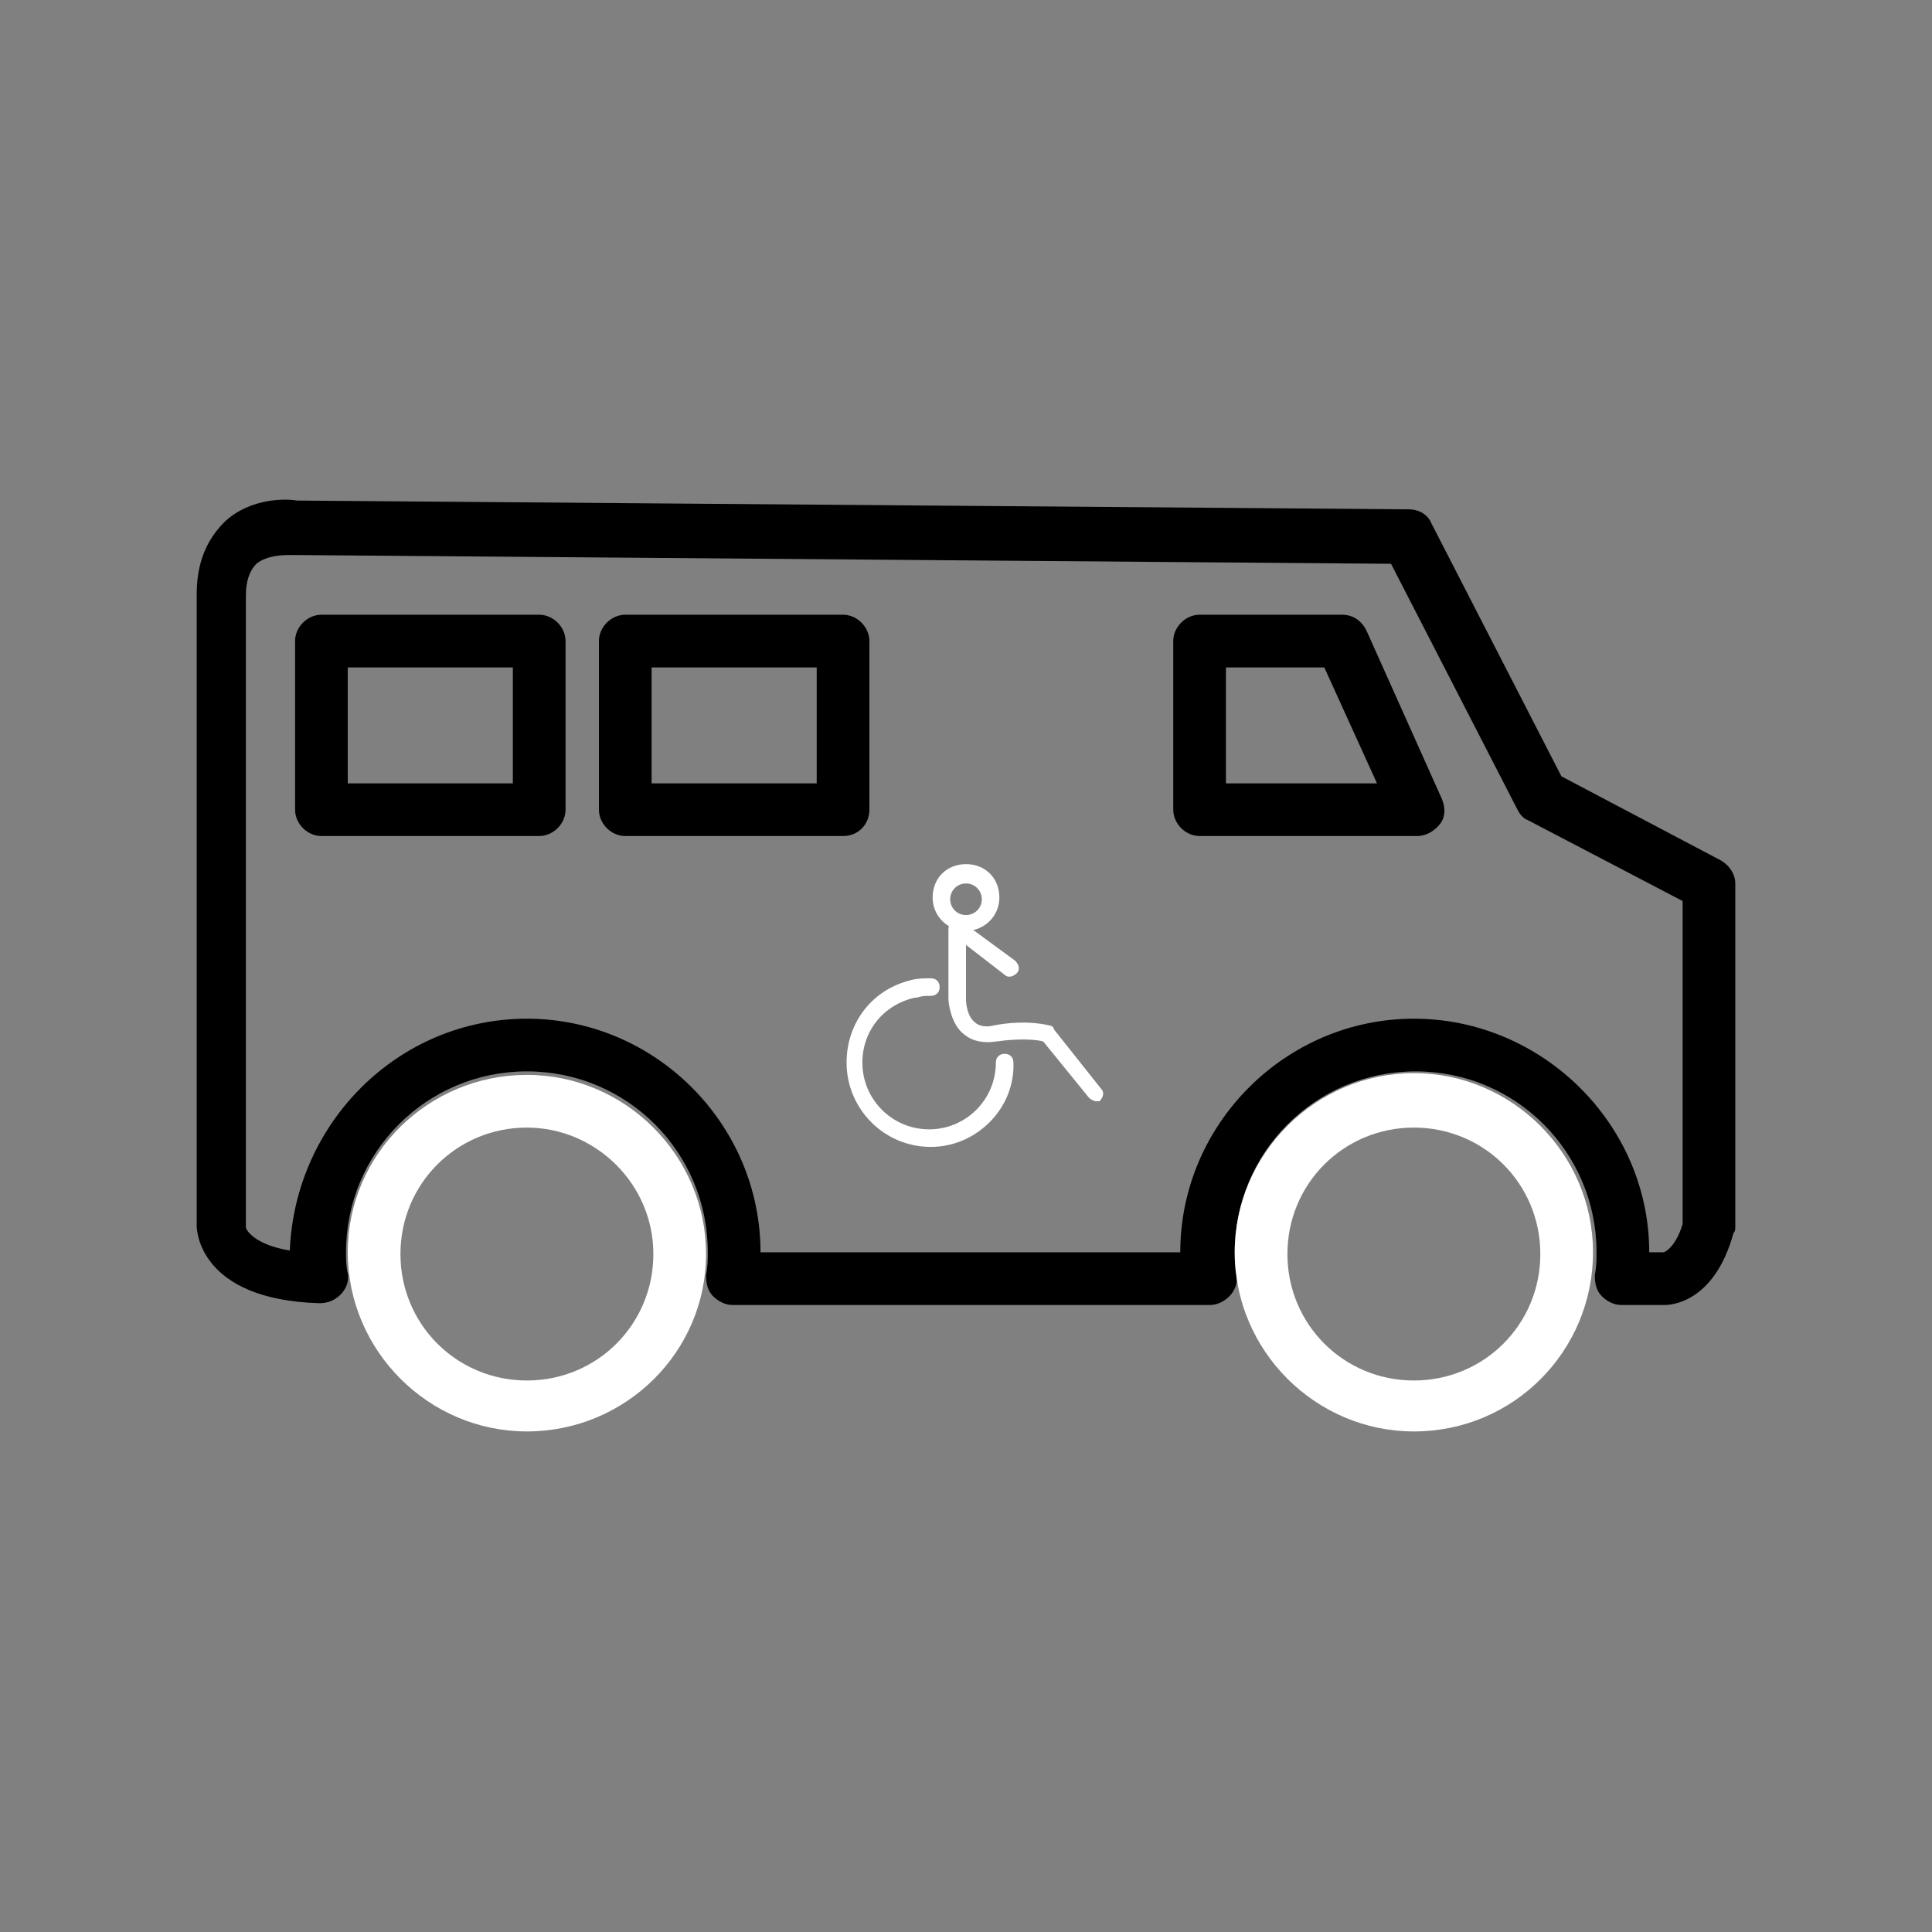 <svg width="110" height="110" xmlns="http://www.w3.org/2000/svg" x="0px" y="0px"
	 viewBox="0 0 110 110" style="enable-background:new 0 0 110 110;" xml:space="preserve">
<rect x="0" y="0" width="110" height="110" fill="#808080" stroke="none"/>
<style type="text/css">
	.st0{fill:#FFFFFF;}
</style>
<g>
	<path d="M94.8,74.3h-2.5c-0.4,0-0.8-0.2-1.1-0.5c-0.3-0.3-0.4-0.7-0.4-1.2c0.1-0.5,0.1-0.9,0.1-1.3c0-5.7-4.6-10.3-10.3-10.3
		c-5.7,0-10.3,4.6-10.3,10.3c0,0.4,0,0.8,0.1,1.3c0.1,0.4-0.1,0.9-0.4,1.2c-0.3,0.3-0.7,0.5-1.1,0.5H41.7c-0.4,0-0.8-0.2-1.1-0.5
		c-0.3-0.3-0.4-0.7-0.4-1.2c0.1-0.5,0.1-0.9,0.1-1.3C40.3,65.6,35.7,61,30,61c-5.7,0-10.3,4.6-10.3,10.3c0,0.4,0,0.8,0.1,1.2
		c0.1,0.4-0.1,0.9-0.4,1.2c-0.3,0.3-0.7,0.5-1.2,0.5c-6.9-0.2-7-4.2-7-4.4V33.8c0-2.2,0.9-3.4,1.6-4.1c1.5-1.4,3.6-1.3,4.1-1.2
		L80.2,29c0.6,0,1.1,0.3,1.3,0.8l7.4,14.4l9.1,4.8c0.5,0.3,0.8,0.8,0.8,1.3v19.5c0,0.2,0,0.3-0.1,0.4C97.6,74.2,95.1,74.3,94.8,74.3
		z M94.7,71.3L94.7,71.3L94.7,71.3z M93.9,71.3h0.8c0.1,0,0.7-0.3,1.1-1.6V51.3l-8.8-4.6c-0.3-0.1-0.5-0.4-0.6-0.6l-7.2-14
		l-62.5-0.5c-0.1,0-0.1,0-0.2,0c-0.3,0-1.3,0-1.9,0.5c-0.4,0.4-0.6,1-0.6,1.8v36c0.1,0.3,0.7,1,2.5,1.3C16.8,63.9,22.7,58,30,58
		c7.3,0,13.3,6,13.3,13.3h23.9c0-7.3,6-13.3,13.3-13.3S93.9,64,93.9,71.3z M14.2,69.8L14.2,69.8C14.2,69.9,14.2,69.9,14.2,69.8z
		 M80.7,47.6H68.3c-0.8,0-1.5-0.7-1.5-1.5v-9.6c0-0.8,0.7-1.5,1.5-1.5h8.1c0.6,0,1.1,0.3,1.4,0.9l4.3,9.6c0.2,0.5,0.2,1-0.1,1.4
		C81.7,47.3,81.2,47.6,80.7,47.6z M69.8,44.6h8.6l-3-6.6h-5.6V44.6z M48,47.6H35.6c-0.8,0-1.5-0.7-1.5-1.5v-9.6
		c0-0.8,0.7-1.5,1.5-1.5H48c0.8,0,1.5,0.7,1.5,1.5v9.6C49.5,46.9,48.9,47.6,48,47.6z M37.1,44.6h9.4V38h-9.4V44.6z M30.7,47.6H18.3
		c-0.8,0-1.5-0.7-1.5-1.5v-9.6c0-0.8,0.7-1.5,1.5-1.5h12.4c0.8,0,1.5,0.7,1.5,1.5v9.6C32.2,46.9,31.5,47.6,30.7,47.6z M19.8,44.6
		h9.4V38h-9.4V44.6z"/>
	<path class="st0" d="M80.5,81.5c-5.6,0-10.2-4.6-10.2-10.2s4.6-10.2,10.2-10.2s10.2,4.6,10.2,10.2S86.2,81.5,80.5,81.5z M80.5,64.2
		c-4,0-7.2,3.2-7.2,7.2s3.2,7.2,7.2,7.2s7.2-3.2,7.2-7.2S84.5,64.2,80.5,64.2z"/>
	<path class="st0" d="M30,81.5c-5.6,0-10.2-4.6-10.2-10.2S24.4,61.2,30,61.2s10.2,4.6,10.2,10.2S35.6,81.5,30,81.5z M30,64.2
		c-4,0-7.2,3.2-7.2,7.2s3.2,7.2,7.2,7.2s7.2-3.2,7.2-7.2S33.9,64.2,30,64.2z"/>
	<g>
		<path class="st0" d="M62.4,62.7c-0.1,0-0.3-0.1-0.4-0.2l-2.6-3.2c-0.3-0.1-1.3-0.2-2.7,0c-0.7,0.1-1.3,0-1.8-0.4
			C54.1,58.3,54,57,54,56.9v-4c0-0.2,0.1-0.4,0.3-0.4c0.2-0.1,0.4-0.1,0.5,0l3,2.2c0.2,0.2,0.3,0.5,0.1,0.7
			c-0.2,0.2-0.5,0.3-0.7,0.1L55,53.8v3.1c0,0.3,0.1,1,0.5,1.3c0.2,0.2,0.6,0.3,1,0.2c2-0.4,3.3,0,3.3,0c0.1,0,0.2,0.1,0.2,0.2
			l2.7,3.4c0.2,0.2,0.1,0.5-0.1,0.7C62.6,62.7,62.5,62.7,62.4,62.7z"/>
		<g>
			<path class="st0" d="M52,56.8c-0.2,0-0.4-0.2-0.5-0.4c-0.1-0.3,0.1-0.5,0.4-0.6c0.4-0.1,0.7-0.1,1.1-0.1c0.3,0,0.5,0.2,0.5,0.5
				s-0.2,0.5-0.5,0.5c-0.3,0-0.5,0-0.8,0.1C52.1,56.8,52,56.8,52,56.8z"/>
			<path class="st0" d="M53,65.3c-2.7,0-4.8-2.2-4.8-4.8c0-2.3,1.5-4.2,3.7-4.7c0.3-0.1,0.5,0.1,0.6,0.4s-0.1,0.5-0.4,0.6
				c-1.8,0.4-3,1.9-3,3.7c0,2.1,1.7,3.8,3.8,3.8s3.8-1.7,3.8-3.8c0-0.3,0.2-0.5,0.5-0.5s0.5,0.2,0.5,0.5
				C57.8,63.1,55.6,65.3,53,65.3z"/>
		</g>
		<path class="st0" d="M55,53c-1,0-1.9-0.8-1.9-1.9s0.8-1.9,1.9-1.9s1.9,0.8,1.9,1.9S56,53,55,53z M55,50.3c-0.5,0-0.9,0.4-0.9,0.9
			c0,0.5,0.4,0.9,0.9,0.9c0.5,0,0.9-0.4,0.9-0.9C55.9,50.7,55.5,50.3,55,50.3z"/>
	</g>
</g>
</svg>
